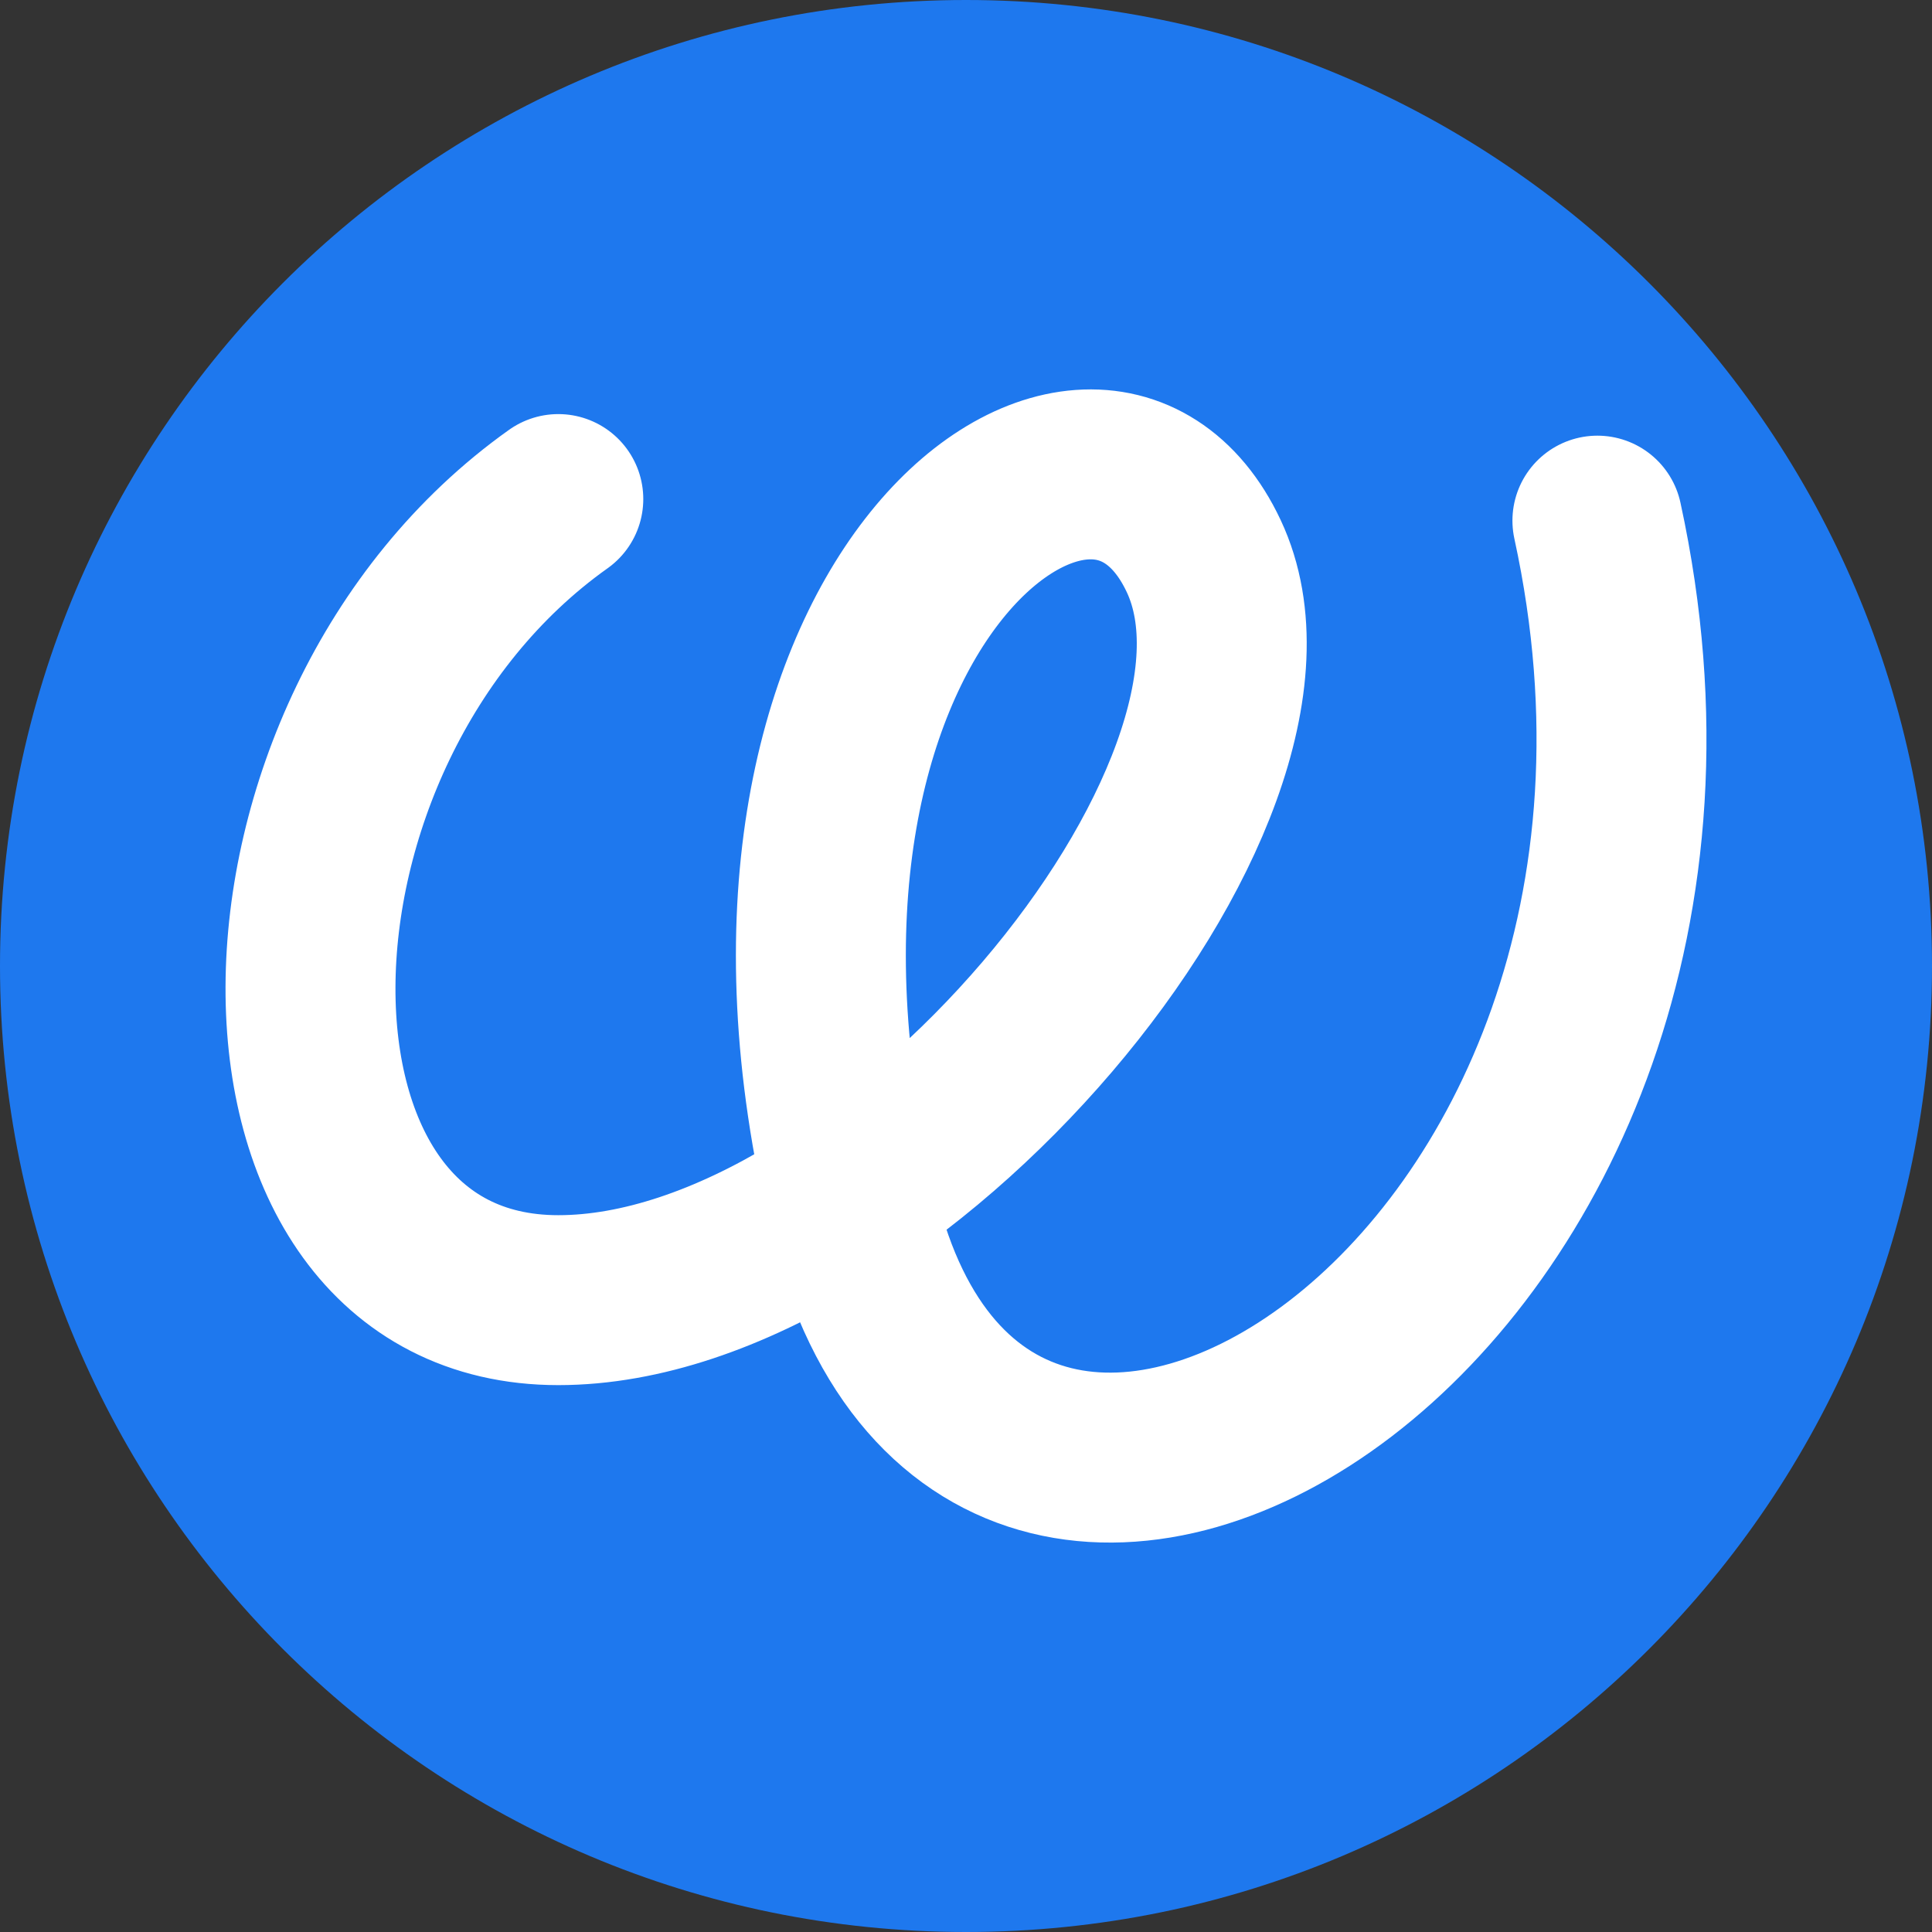 <svg width="48" height="48" viewBox="0 0 48 48" fill="none" xmlns="http://www.w3.org/2000/svg">
<rect x="0" y="0" width="48" height="48" fill="#333333" stroke="none"/>
<path d="M0 24C0 10.745 10.745 0 24 0V0C37.255 0 48 10.745 48 24V24C48 37.255 37.255 48 24 48V48C10.745 48 0 37.255 0 24V24Z" fill="#1E78EE"/>
<path d="M13.871 12.399C5.72 18.191 5.604 32.302 13.871 32.302C22.14 32.302 32.659 19.684 29.907 13.818C27.154 7.951 17.571 15.209 21.207 30.153C24.583 44.029 43.904 32.302 39.687 12.935" stroke="white" stroke-width="4.222" stroke-linecap="round"/>
</svg>
